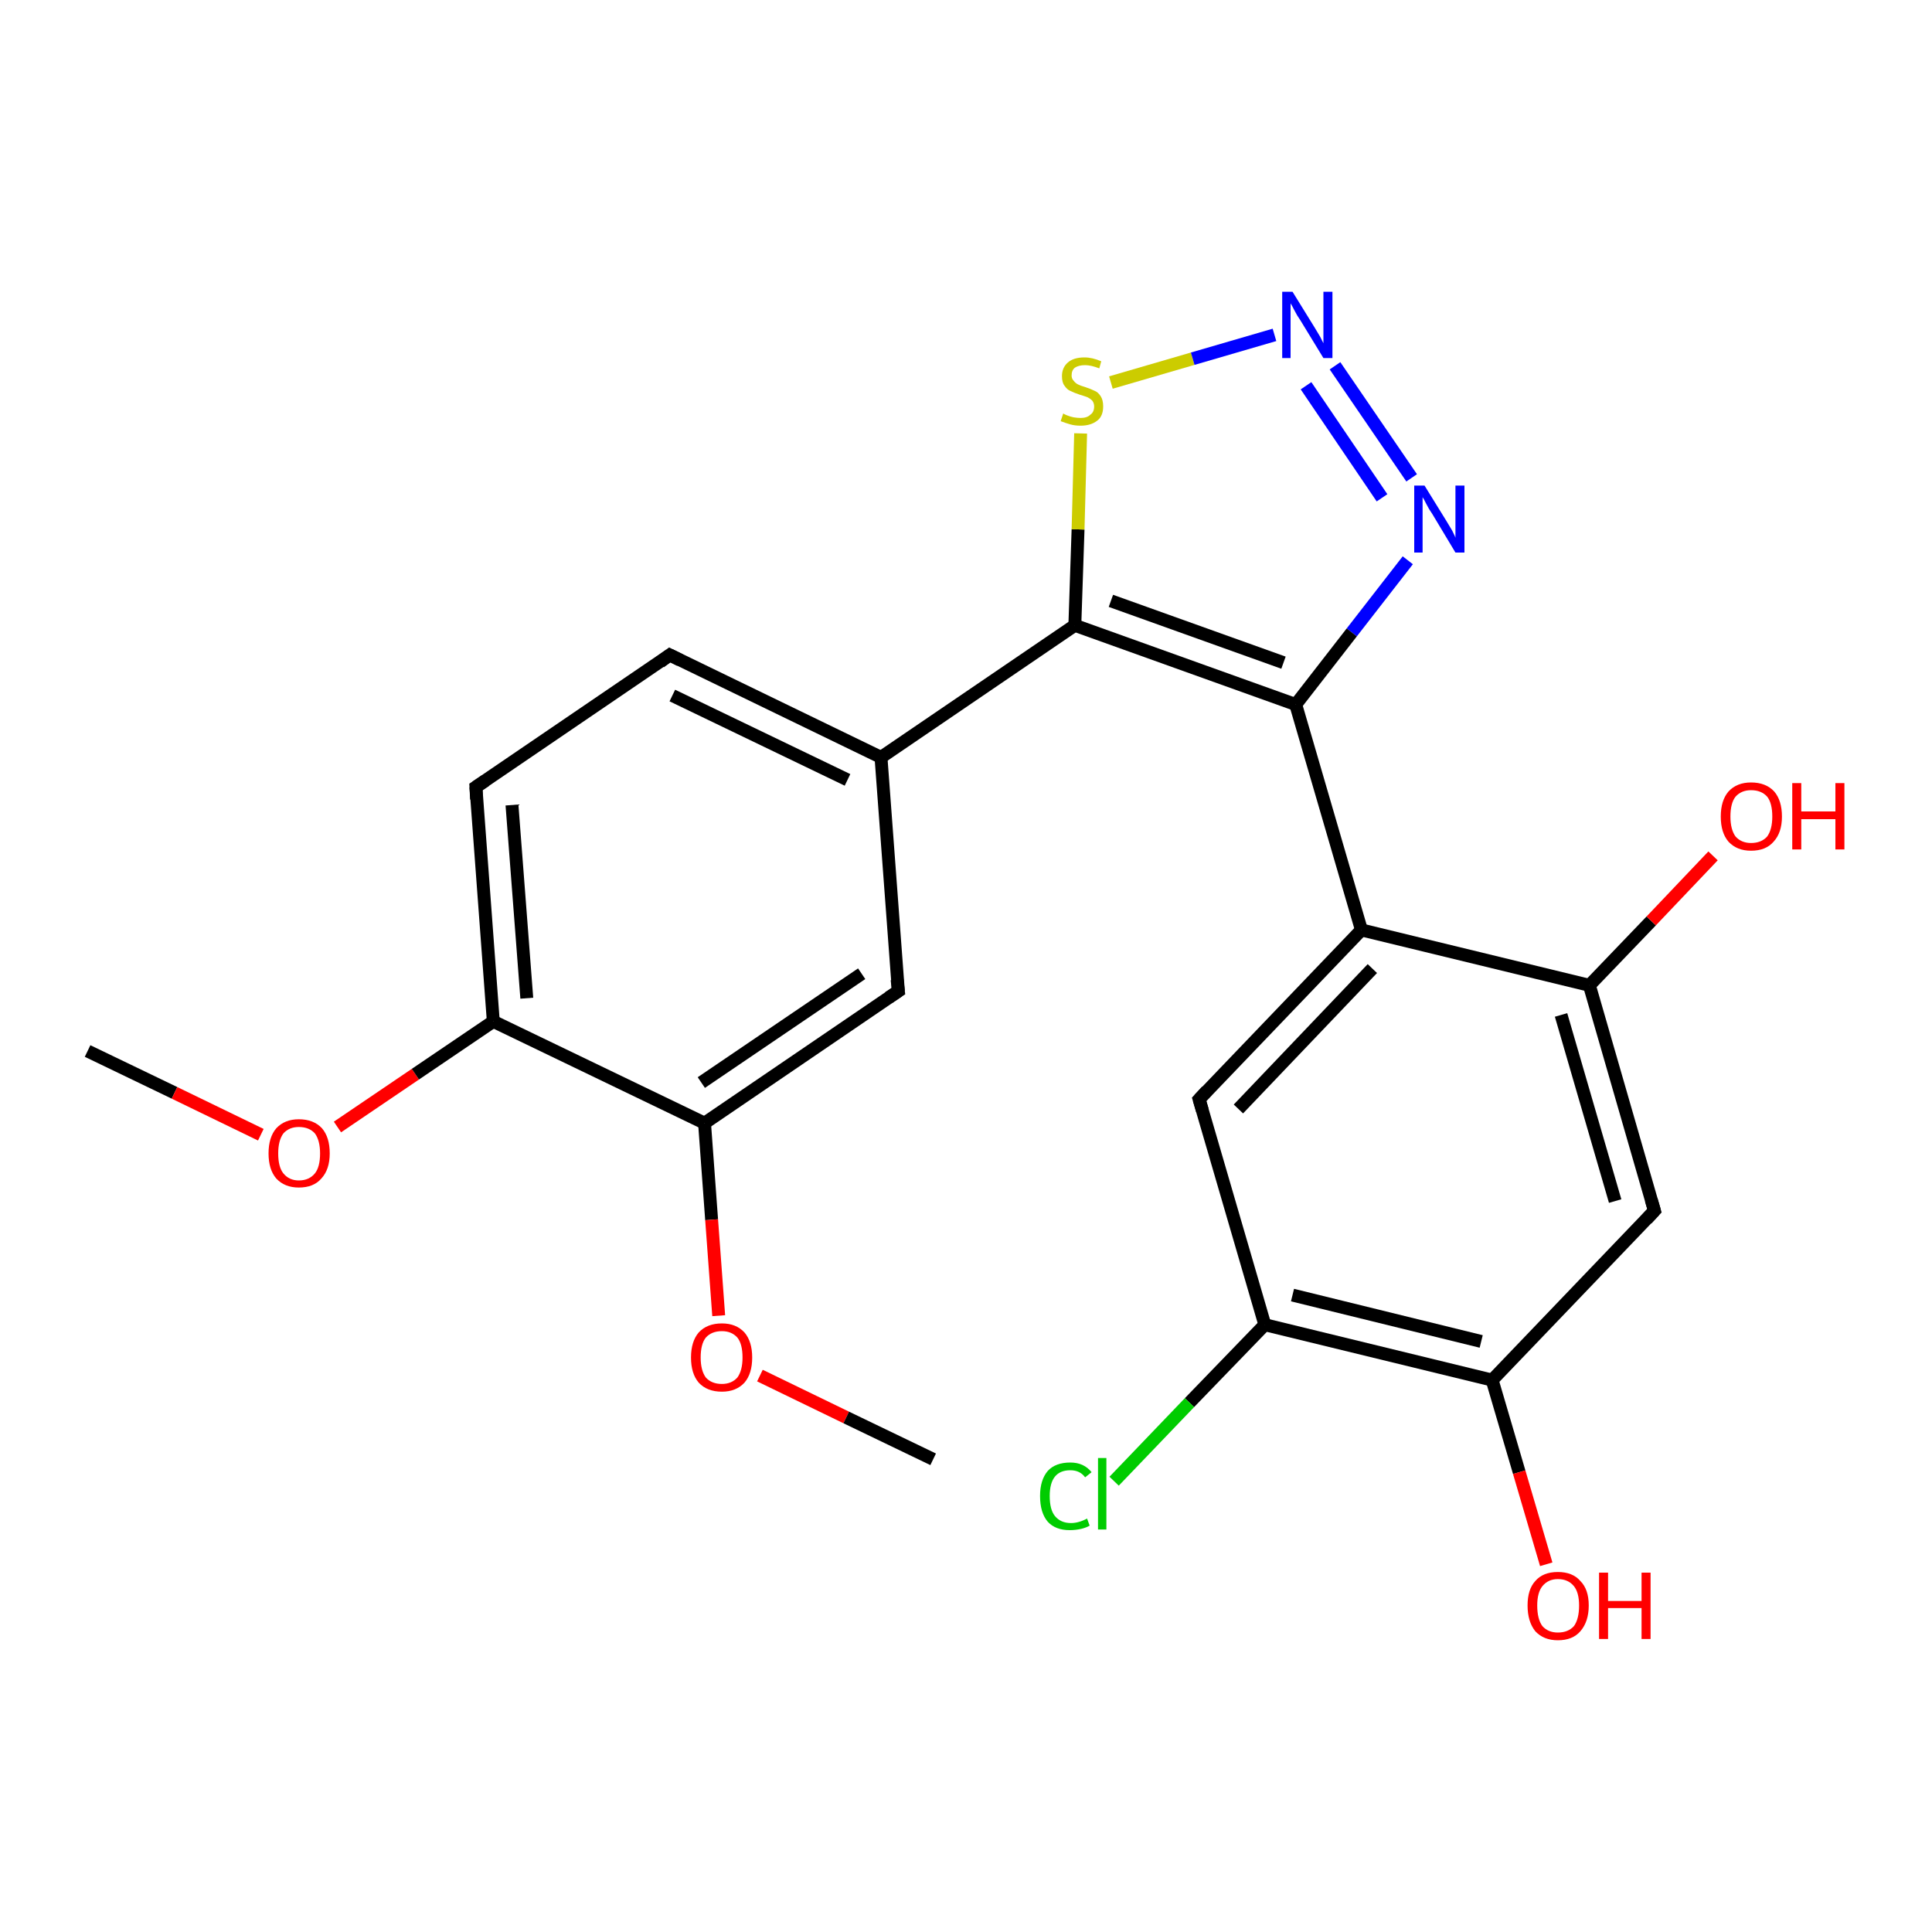 <?xml version='1.0' encoding='iso-8859-1'?>
<svg version='1.1' baseProfile='full'
              xmlns='http://www.w3.org/2000/svg'
                      xmlns:rdkit='http://www.rdkit.org/xml'
                      xmlns:xlink='http://www.w3.org/1999/xlink'
                  xml:space='preserve'
width='300px' height='300px' viewBox='0 0 300 300'>
<!-- END OF HEADER -->
<rect style='opacity:1.0;fill:#FFFFFF;stroke:none' width='300.0' height='300.0' x='0.0' y='0.0'> </rect>
<path class='bond-0 atom-0 atom-1' d='M 13.6,163.2 L 27.1,169.7' style='fill:none;fill-rule:evenodd;stroke:#000000;stroke-width:2.0px;stroke-linecap:butt;stroke-linejoin:miter;stroke-opacity:1' />
<path class='bond-0 atom-0 atom-1' d='M 27.1,169.7 L 40.5,176.2' style='fill:none;fill-rule:evenodd;stroke:#FF0000;stroke-width:2.0px;stroke-linecap:butt;stroke-linejoin:miter;stroke-opacity:1' />
<path class='bond-1 atom-1 atom-2' d='M 52.4,175.0 L 64.5,166.8' style='fill:none;fill-rule:evenodd;stroke:#FF0000;stroke-width:2.0px;stroke-linecap:butt;stroke-linejoin:miter;stroke-opacity:1' />
<path class='bond-1 atom-1 atom-2' d='M 64.5,166.8 L 76.6,158.6' style='fill:none;fill-rule:evenodd;stroke:#000000;stroke-width:2.0px;stroke-linecap:butt;stroke-linejoin:miter;stroke-opacity:1' />
<path class='bond-2 atom-2 atom-3' d='M 76.6,158.6 L 73.9,122.2' style='fill:none;fill-rule:evenodd;stroke:#000000;stroke-width:2.0px;stroke-linecap:butt;stroke-linejoin:miter;stroke-opacity:1' />
<path class='bond-2 atom-2 atom-3' d='M 81.8,155.0 L 79.5,125.0' style='fill:none;fill-rule:evenodd;stroke:#000000;stroke-width:2.0px;stroke-linecap:butt;stroke-linejoin:miter;stroke-opacity:1' />
<path class='bond-3 atom-3 atom-4' d='M 73.9,122.2 L 104.0,101.7' style='fill:none;fill-rule:evenodd;stroke:#000000;stroke-width:2.0px;stroke-linecap:butt;stroke-linejoin:miter;stroke-opacity:1' />
<path class='bond-4 atom-4 atom-5' d='M 104.0,101.7 L 136.8,117.6' style='fill:none;fill-rule:evenodd;stroke:#000000;stroke-width:2.0px;stroke-linecap:butt;stroke-linejoin:miter;stroke-opacity:1' />
<path class='bond-4 atom-4 atom-5' d='M 104.4,108.0 L 131.6,121.1' style='fill:none;fill-rule:evenodd;stroke:#000000;stroke-width:2.0px;stroke-linecap:butt;stroke-linejoin:miter;stroke-opacity:1' />
<path class='bond-5 atom-5 atom-6' d='M 136.8,117.6 L 139.5,153.9' style='fill:none;fill-rule:evenodd;stroke:#000000;stroke-width:2.0px;stroke-linecap:butt;stroke-linejoin:miter;stroke-opacity:1' />
<path class='bond-6 atom-6 atom-7' d='M 139.5,153.9 L 109.4,174.4' style='fill:none;fill-rule:evenodd;stroke:#000000;stroke-width:2.0px;stroke-linecap:butt;stroke-linejoin:miter;stroke-opacity:1' />
<path class='bond-6 atom-6 atom-7' d='M 133.8,151.2 L 108.9,168.1' style='fill:none;fill-rule:evenodd;stroke:#000000;stroke-width:2.0px;stroke-linecap:butt;stroke-linejoin:miter;stroke-opacity:1' />
<path class='bond-7 atom-7 atom-8' d='M 109.4,174.4 L 110.5,189.4' style='fill:none;fill-rule:evenodd;stroke:#000000;stroke-width:2.0px;stroke-linecap:butt;stroke-linejoin:miter;stroke-opacity:1' />
<path class='bond-7 atom-7 atom-8' d='M 110.5,189.4 L 111.6,204.3' style='fill:none;fill-rule:evenodd;stroke:#FF0000;stroke-width:2.0px;stroke-linecap:butt;stroke-linejoin:miter;stroke-opacity:1' />
<path class='bond-8 atom-8 atom-9' d='M 118.0,213.6 L 131.4,220.1' style='fill:none;fill-rule:evenodd;stroke:#FF0000;stroke-width:2.0px;stroke-linecap:butt;stroke-linejoin:miter;stroke-opacity:1' />
<path class='bond-8 atom-8 atom-9' d='M 131.4,220.1 L 144.9,226.6' style='fill:none;fill-rule:evenodd;stroke:#000000;stroke-width:2.0px;stroke-linecap:butt;stroke-linejoin:miter;stroke-opacity:1' />
<path class='bond-9 atom-5 atom-10' d='M 136.8,117.6 L 166.9,97.1' style='fill:none;fill-rule:evenodd;stroke:#000000;stroke-width:2.0px;stroke-linecap:butt;stroke-linejoin:miter;stroke-opacity:1' />
<path class='bond-10 atom-10 atom-11' d='M 166.9,97.1 L 167.4,82.2' style='fill:none;fill-rule:evenodd;stroke:#000000;stroke-width:2.0px;stroke-linecap:butt;stroke-linejoin:miter;stroke-opacity:1' />
<path class='bond-10 atom-10 atom-11' d='M 167.4,82.2 L 167.8,67.3' style='fill:none;fill-rule:evenodd;stroke:#CCCC00;stroke-width:2.0px;stroke-linecap:butt;stroke-linejoin:miter;stroke-opacity:1' />
<path class='bond-11 atom-11 atom-12' d='M 172.5,59.4 L 185.2,55.7' style='fill:none;fill-rule:evenodd;stroke:#CCCC00;stroke-width:2.0px;stroke-linecap:butt;stroke-linejoin:miter;stroke-opacity:1' />
<path class='bond-11 atom-11 atom-12' d='M 185.2,55.7 L 197.9,52.0' style='fill:none;fill-rule:evenodd;stroke:#0000FF;stroke-width:2.0px;stroke-linecap:butt;stroke-linejoin:miter;stroke-opacity:1' />
<path class='bond-12 atom-12 atom-13' d='M 207.3,56.8 L 219.2,74.2' style='fill:none;fill-rule:evenodd;stroke:#0000FF;stroke-width:2.0px;stroke-linecap:butt;stroke-linejoin:miter;stroke-opacity:1' />
<path class='bond-12 atom-12 atom-13' d='M 202.8,59.9 L 214.6,77.3' style='fill:none;fill-rule:evenodd;stroke:#0000FF;stroke-width:2.0px;stroke-linecap:butt;stroke-linejoin:miter;stroke-opacity:1' />
<path class='bond-13 atom-13 atom-14' d='M 218.6,87.0 L 209.9,98.2' style='fill:none;fill-rule:evenodd;stroke:#0000FF;stroke-width:2.0px;stroke-linecap:butt;stroke-linejoin:miter;stroke-opacity:1' />
<path class='bond-13 atom-13 atom-14' d='M 209.9,98.2 L 201.2,109.4' style='fill:none;fill-rule:evenodd;stroke:#000000;stroke-width:2.0px;stroke-linecap:butt;stroke-linejoin:miter;stroke-opacity:1' />
<path class='bond-14 atom-14 atom-15' d='M 201.2,109.4 L 211.4,144.4' style='fill:none;fill-rule:evenodd;stroke:#000000;stroke-width:2.0px;stroke-linecap:butt;stroke-linejoin:miter;stroke-opacity:1' />
<path class='bond-15 atom-15 atom-16' d='M 211.4,144.4 L 186.2,170.7' style='fill:none;fill-rule:evenodd;stroke:#000000;stroke-width:2.0px;stroke-linecap:butt;stroke-linejoin:miter;stroke-opacity:1' />
<path class='bond-15 atom-15 atom-16' d='M 213.1,150.4 L 192.3,172.2' style='fill:none;fill-rule:evenodd;stroke:#000000;stroke-width:2.0px;stroke-linecap:butt;stroke-linejoin:miter;stroke-opacity:1' />
<path class='bond-16 atom-16 atom-17' d='M 186.2,170.7 L 196.4,205.7' style='fill:none;fill-rule:evenodd;stroke:#000000;stroke-width:2.0px;stroke-linecap:butt;stroke-linejoin:miter;stroke-opacity:1' />
<path class='bond-17 atom-17 atom-18' d='M 196.4,205.7 L 184.7,217.8' style='fill:none;fill-rule:evenodd;stroke:#000000;stroke-width:2.0px;stroke-linecap:butt;stroke-linejoin:miter;stroke-opacity:1' />
<path class='bond-17 atom-17 atom-18' d='M 184.7,217.8 L 173.0,230.0' style='fill:none;fill-rule:evenodd;stroke:#00CC00;stroke-width:2.0px;stroke-linecap:butt;stroke-linejoin:miter;stroke-opacity:1' />
<path class='bond-18 atom-17 atom-19' d='M 196.4,205.7 L 231.7,214.3' style='fill:none;fill-rule:evenodd;stroke:#000000;stroke-width:2.0px;stroke-linecap:butt;stroke-linejoin:miter;stroke-opacity:1' />
<path class='bond-18 atom-17 atom-19' d='M 200.7,201.1 L 230.0,208.3' style='fill:none;fill-rule:evenodd;stroke:#000000;stroke-width:2.0px;stroke-linecap:butt;stroke-linejoin:miter;stroke-opacity:1' />
<path class='bond-19 atom-19 atom-20' d='M 231.7,214.3 L 235.9,228.6' style='fill:none;fill-rule:evenodd;stroke:#000000;stroke-width:2.0px;stroke-linecap:butt;stroke-linejoin:miter;stroke-opacity:1' />
<path class='bond-19 atom-19 atom-20' d='M 235.9,228.6 L 240.1,242.9' style='fill:none;fill-rule:evenodd;stroke:#FF0000;stroke-width:2.0px;stroke-linecap:butt;stroke-linejoin:miter;stroke-opacity:1' />
<path class='bond-20 atom-19 atom-21' d='M 231.7,214.3 L 256.9,188.0' style='fill:none;fill-rule:evenodd;stroke:#000000;stroke-width:2.0px;stroke-linecap:butt;stroke-linejoin:miter;stroke-opacity:1' />
<path class='bond-21 atom-21 atom-22' d='M 256.9,188.0 L 246.8,153.0' style='fill:none;fill-rule:evenodd;stroke:#000000;stroke-width:2.0px;stroke-linecap:butt;stroke-linejoin:miter;stroke-opacity:1' />
<path class='bond-21 atom-21 atom-22' d='M 250.8,186.5 L 242.4,157.6' style='fill:none;fill-rule:evenodd;stroke:#000000;stroke-width:2.0px;stroke-linecap:butt;stroke-linejoin:miter;stroke-opacity:1' />
<path class='bond-22 atom-22 atom-23' d='M 246.8,153.0 L 256.4,143.0' style='fill:none;fill-rule:evenodd;stroke:#000000;stroke-width:2.0px;stroke-linecap:butt;stroke-linejoin:miter;stroke-opacity:1' />
<path class='bond-22 atom-22 atom-23' d='M 256.4,143.0 L 266.0,132.9' style='fill:none;fill-rule:evenodd;stroke:#FF0000;stroke-width:2.0px;stroke-linecap:butt;stroke-linejoin:miter;stroke-opacity:1' />
<path class='bond-23 atom-7 atom-2' d='M 109.4,174.4 L 76.6,158.6' style='fill:none;fill-rule:evenodd;stroke:#000000;stroke-width:2.0px;stroke-linecap:butt;stroke-linejoin:miter;stroke-opacity:1' />
<path class='bond-24 atom-14 atom-10' d='M 201.2,109.4 L 166.9,97.1' style='fill:none;fill-rule:evenodd;stroke:#000000;stroke-width:2.0px;stroke-linecap:butt;stroke-linejoin:miter;stroke-opacity:1' />
<path class='bond-24 atom-14 atom-10' d='M 199.3,102.9 L 172.5,93.3' style='fill:none;fill-rule:evenodd;stroke:#000000;stroke-width:2.0px;stroke-linecap:butt;stroke-linejoin:miter;stroke-opacity:1' />
<path class='bond-25 atom-22 atom-15' d='M 246.8,153.0 L 211.4,144.4' style='fill:none;fill-rule:evenodd;stroke:#000000;stroke-width:2.0px;stroke-linecap:butt;stroke-linejoin:miter;stroke-opacity:1' />
<path d='M 74.0,124.1 L 73.9,122.2 L 75.4,121.2' style='fill:none;stroke:#000000;stroke-width:2.0px;stroke-linecap:butt;stroke-linejoin:miter;stroke-opacity:1;' />
<path d='M 102.5,102.8 L 104.0,101.7 L 105.6,102.5' style='fill:none;stroke:#000000;stroke-width:2.0px;stroke-linecap:butt;stroke-linejoin:miter;stroke-opacity:1;' />
<path d='M 139.3,152.1 L 139.5,153.9 L 138.0,154.9' style='fill:none;stroke:#000000;stroke-width:2.0px;stroke-linecap:butt;stroke-linejoin:miter;stroke-opacity:1;' />
<path d='M 187.4,169.4 L 186.2,170.7 L 186.7,172.4' style='fill:none;stroke:#000000;stroke-width:2.0px;stroke-linecap:butt;stroke-linejoin:miter;stroke-opacity:1;' />
<path d='M 255.7,189.3 L 256.9,188.0 L 256.4,186.3' style='fill:none;stroke:#000000;stroke-width:2.0px;stroke-linecap:butt;stroke-linejoin:miter;stroke-opacity:1;' />
<path class='atom-1' d='M 41.7 179.1
Q 41.7 176.6, 42.9 175.2
Q 44.2 173.8, 46.4 173.8
Q 48.7 173.8, 50.0 175.2
Q 51.2 176.6, 51.2 179.1
Q 51.2 181.6, 49.9 183.0
Q 48.7 184.4, 46.4 184.4
Q 44.2 184.4, 42.9 183.0
Q 41.7 181.6, 41.7 179.1
M 46.4 183.3
Q 48.0 183.3, 48.9 182.2
Q 49.7 181.2, 49.7 179.1
Q 49.7 177.1, 48.9 176.0
Q 48.0 175.0, 46.4 175.0
Q 44.9 175.0, 44.0 176.0
Q 43.2 177.1, 43.2 179.1
Q 43.2 181.2, 44.0 182.2
Q 44.9 183.3, 46.4 183.3
' fill='#FF0000'/>
<path class='atom-8' d='M 107.3 210.8
Q 107.3 208.3, 108.5 206.9
Q 109.8 205.5, 112.1 205.5
Q 114.3 205.5, 115.6 206.9
Q 116.8 208.3, 116.8 210.8
Q 116.8 213.3, 115.6 214.7
Q 114.3 216.1, 112.1 216.1
Q 109.8 216.1, 108.5 214.7
Q 107.3 213.3, 107.3 210.8
M 112.1 214.9
Q 113.6 214.9, 114.5 213.9
Q 115.3 212.8, 115.3 210.8
Q 115.3 208.7, 114.5 207.7
Q 113.6 206.7, 112.1 206.7
Q 110.5 206.7, 109.6 207.7
Q 108.8 208.7, 108.8 210.8
Q 108.8 212.8, 109.6 213.9
Q 110.5 214.9, 112.1 214.9
' fill='#FF0000'/>
<path class='atom-11' d='M 165.1 64.2
Q 165.2 64.3, 165.7 64.5
Q 166.2 64.7, 166.7 64.8
Q 167.3 64.9, 167.8 64.9
Q 168.8 64.9, 169.3 64.4
Q 169.9 64.0, 169.9 63.1
Q 169.9 62.6, 169.6 62.2
Q 169.3 61.9, 168.9 61.7
Q 168.4 61.5, 167.7 61.3
Q 166.8 61.0, 166.2 60.7
Q 165.7 60.5, 165.3 59.9
Q 164.9 59.4, 164.9 58.4
Q 164.9 57.1, 165.8 56.3
Q 166.7 55.5, 168.4 55.5
Q 169.6 55.5, 171.0 56.1
L 170.7 57.2
Q 169.4 56.7, 168.5 56.7
Q 167.5 56.7, 166.9 57.1
Q 166.4 57.5, 166.4 58.3
Q 166.4 58.8, 166.7 59.1
Q 167.0 59.5, 167.4 59.7
Q 167.8 59.9, 168.5 60.1
Q 169.4 60.4, 170.0 60.7
Q 170.5 60.9, 170.9 61.5
Q 171.3 62.1, 171.3 63.1
Q 171.3 64.6, 170.4 65.3
Q 169.4 66.1, 167.8 66.1
Q 166.9 66.1, 166.2 65.9
Q 165.5 65.7, 164.7 65.4
L 165.1 64.2
' fill='#CCCC00'/>
<path class='atom-12' d='M 200.7 45.3
L 204.1 50.8
Q 204.4 51.3, 205.0 52.3
Q 205.5 53.3, 205.5 53.3
L 205.5 45.3
L 206.9 45.3
L 206.9 55.6
L 205.5 55.6
L 201.9 49.7
Q 201.4 49.0, 201.0 48.2
Q 200.6 47.4, 200.4 47.1
L 200.4 55.6
L 199.1 55.6
L 199.1 45.3
L 200.7 45.3
' fill='#0000FF'/>
<path class='atom-13' d='M 221.2 75.4
L 224.6 80.9
Q 224.9 81.4, 225.5 82.4
Q 226.0 83.4, 226.0 83.5
L 226.0 75.4
L 227.4 75.4
L 227.4 85.8
L 226.0 85.8
L 222.4 79.8
Q 221.9 79.1, 221.5 78.3
Q 221.1 77.5, 220.9 77.2
L 220.9 85.8
L 219.6 85.8
L 219.6 75.4
L 221.2 75.4
' fill='#0000FF'/>
<path class='atom-18' d='M 161.5 232.3
Q 161.5 229.8, 162.7 228.4
Q 163.9 227.1, 166.2 227.1
Q 168.3 227.1, 169.5 228.6
L 168.5 229.4
Q 167.7 228.3, 166.2 228.3
Q 164.6 228.3, 163.8 229.3
Q 163.0 230.3, 163.0 232.3
Q 163.0 234.4, 163.8 235.4
Q 164.7 236.5, 166.3 236.5
Q 167.5 236.5, 168.8 235.8
L 169.2 236.9
Q 168.7 237.2, 167.9 237.4
Q 167.0 237.6, 166.1 237.6
Q 163.9 237.6, 162.7 236.3
Q 161.5 234.9, 161.5 232.3
' fill='#00CC00'/>
<path class='atom-18' d='M 170.5 226.4
L 171.8 226.4
L 171.8 237.5
L 170.5 237.5
L 170.5 226.4
' fill='#00CC00'/>
<path class='atom-20' d='M 237.2 249.3
Q 237.2 246.8, 238.4 245.5
Q 239.6 244.1, 241.9 244.1
Q 244.2 244.1, 245.4 245.5
Q 246.7 246.8, 246.7 249.3
Q 246.7 251.8, 245.4 253.3
Q 244.2 254.7, 241.9 254.7
Q 239.7 254.7, 238.4 253.3
Q 237.2 251.8, 237.2 249.3
M 241.9 253.5
Q 243.5 253.5, 244.4 252.5
Q 245.2 251.4, 245.2 249.3
Q 245.2 247.3, 244.4 246.3
Q 243.5 245.2, 241.9 245.2
Q 240.4 245.2, 239.5 246.3
Q 238.7 247.3, 238.7 249.3
Q 238.7 251.4, 239.5 252.5
Q 240.4 253.5, 241.9 253.5
' fill='#FF0000'/>
<path class='atom-20' d='M 248.3 244.2
L 249.7 244.2
L 249.7 248.6
L 254.9 248.6
L 254.9 244.2
L 256.3 244.2
L 256.3 254.5
L 254.9 254.5
L 254.9 249.7
L 249.7 249.7
L 249.7 254.5
L 248.3 254.5
L 248.3 244.2
' fill='#FF0000'/>
<path class='atom-23' d='M 267.2 126.8
Q 267.2 124.3, 268.4 122.9
Q 269.7 121.5, 271.9 121.5
Q 274.2 121.5, 275.5 122.9
Q 276.7 124.3, 276.7 126.8
Q 276.7 129.3, 275.4 130.7
Q 274.2 132.1, 271.9 132.1
Q 269.7 132.1, 268.4 130.7
Q 267.2 129.3, 267.2 126.8
M 271.9 130.9
Q 273.5 130.9, 274.4 129.9
Q 275.2 128.8, 275.2 126.8
Q 275.2 124.7, 274.4 123.7
Q 273.5 122.7, 271.9 122.7
Q 270.4 122.7, 269.5 123.7
Q 268.7 124.7, 268.7 126.8
Q 268.7 128.8, 269.5 129.9
Q 270.4 130.9, 271.9 130.9
' fill='#FF0000'/>
<path class='atom-23' d='M 278.3 121.6
L 279.7 121.6
L 279.7 126.0
L 285.0 126.0
L 285.0 121.6
L 286.4 121.6
L 286.4 131.9
L 285.0 131.9
L 285.0 127.2
L 279.7 127.2
L 279.7 131.9
L 278.3 131.9
L 278.3 121.6
' fill='#FF0000'/>
</svg>
